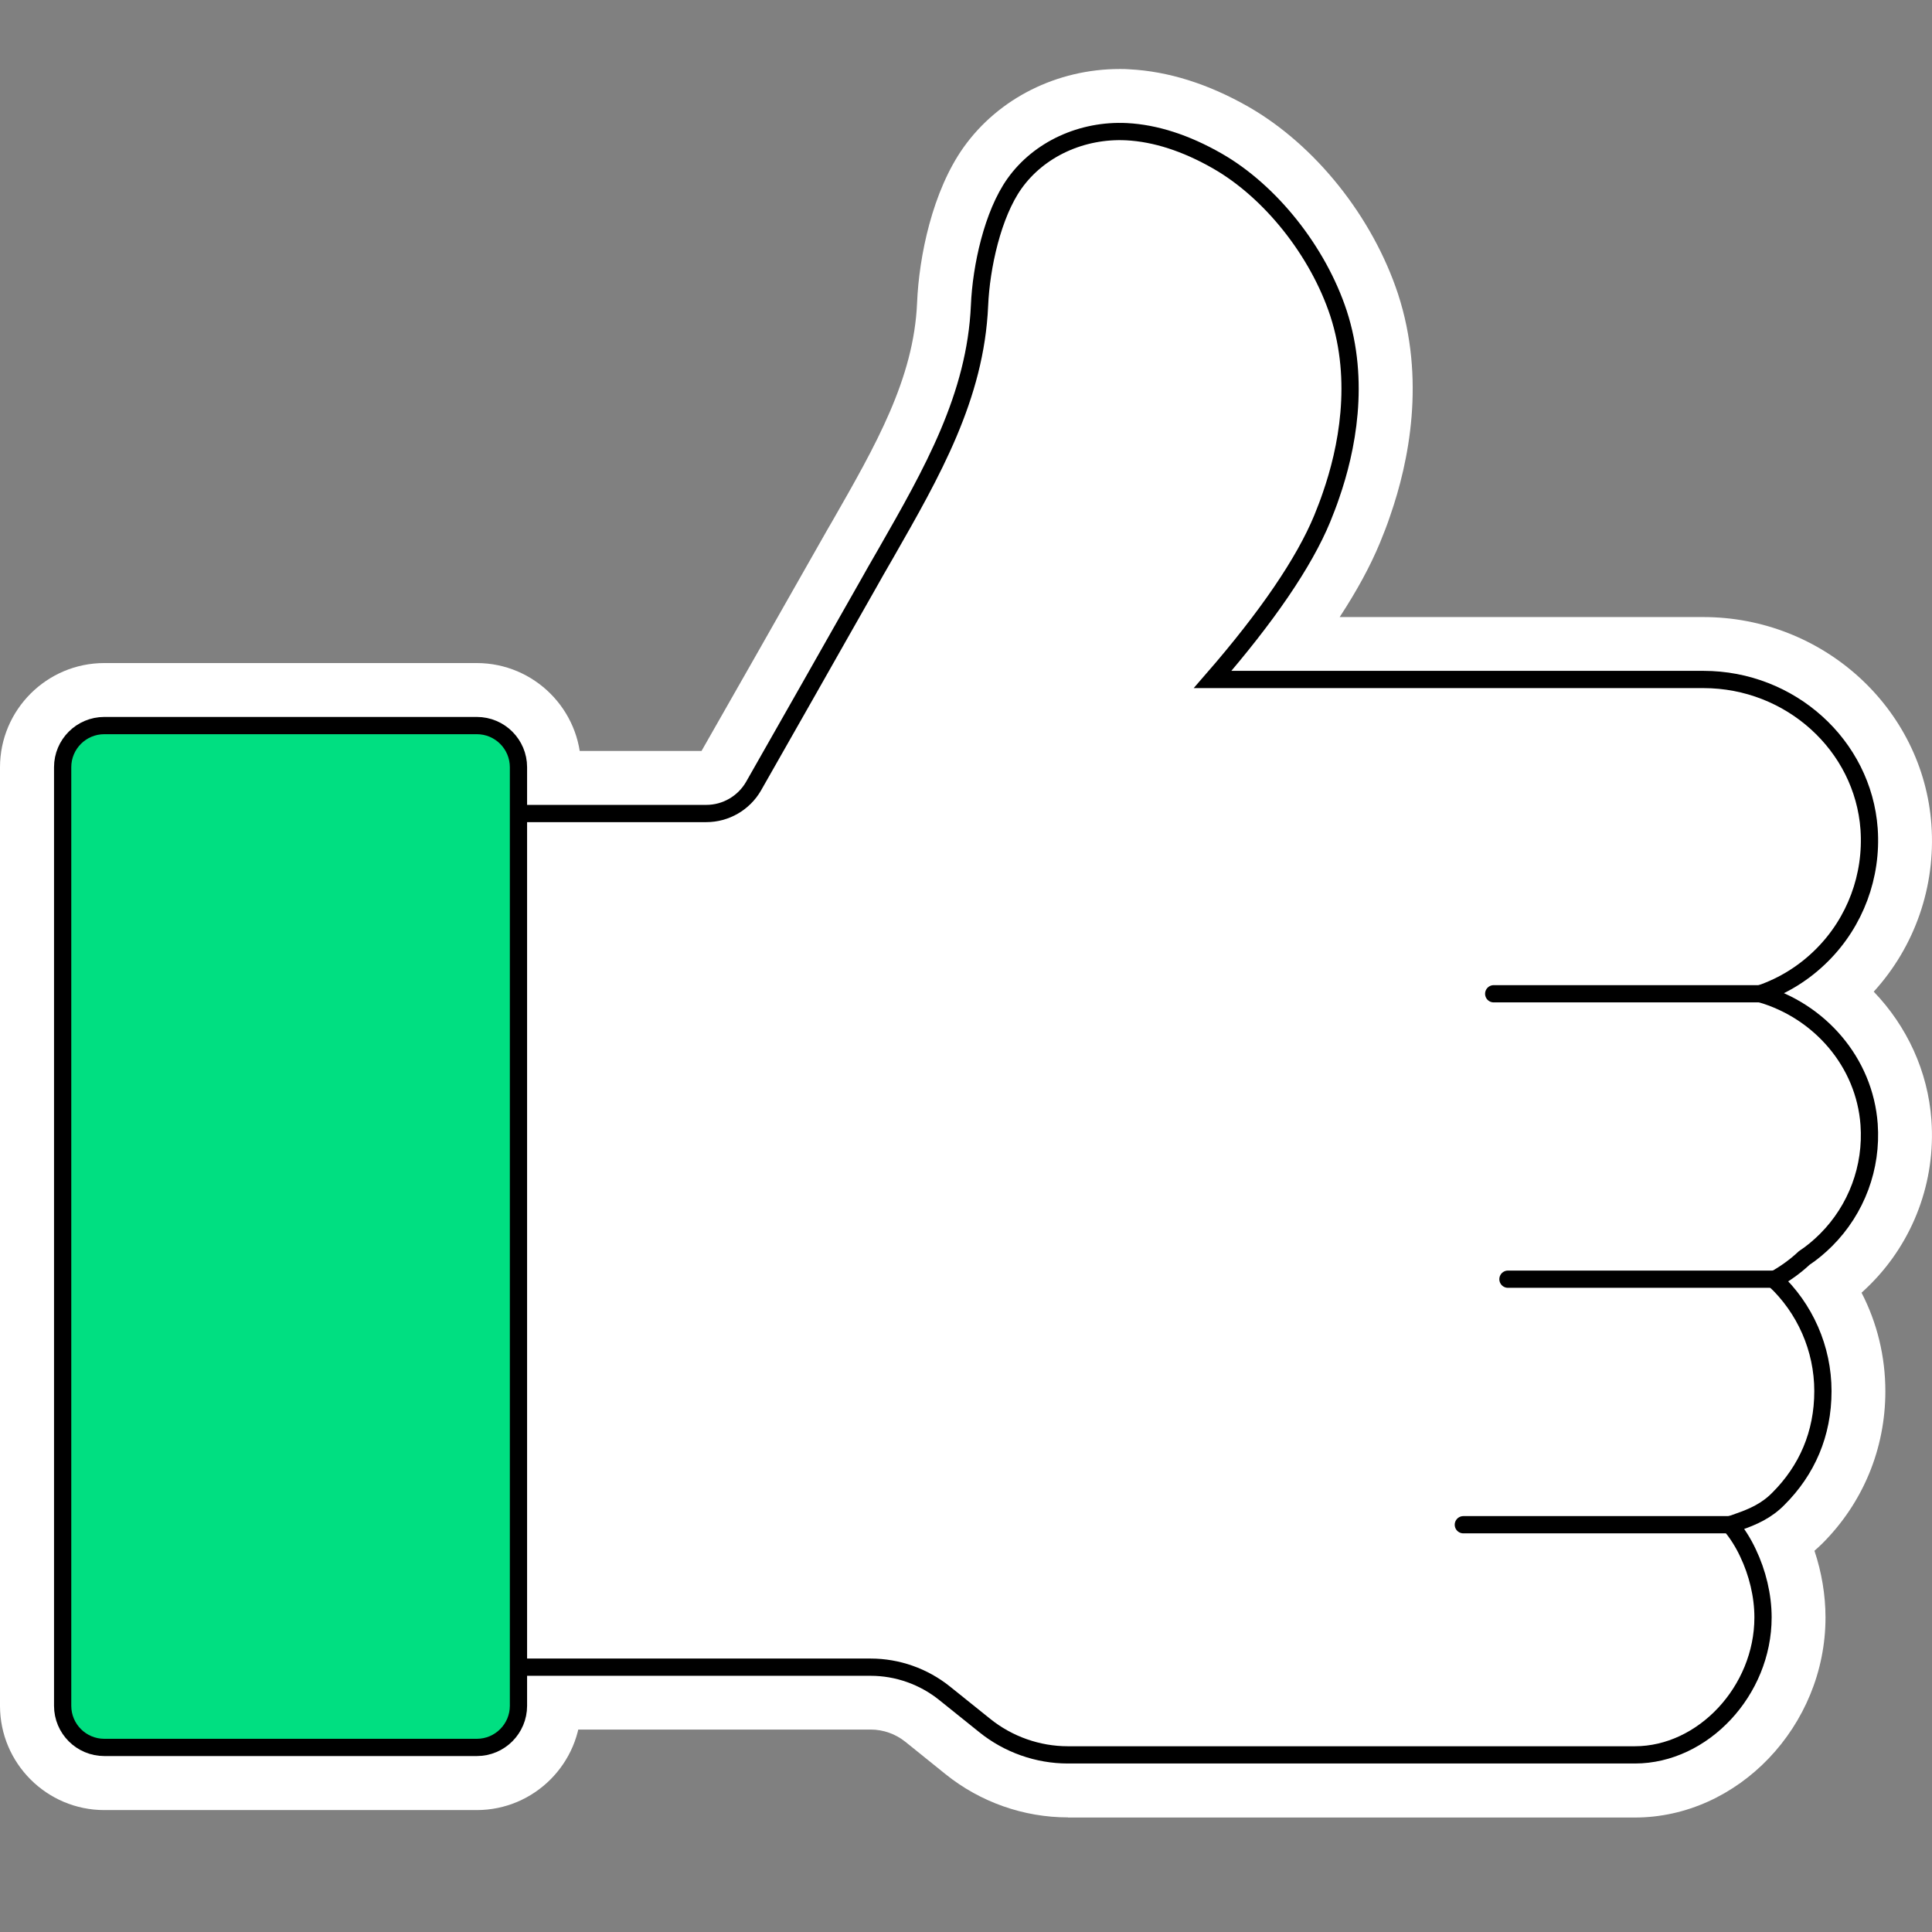 <svg width="56" height="56" viewBox="0 0 56 56" fill="none" xmlns="http://www.w3.org/2000/svg">
<rect x="0" y="0" width="56" height="56" fill="#808080" stroke="none"/>
<path d="M16.841 22.242L16.841 49.443C16.841 51.11 15.485 52.466 13.818 52.466H3.024C1.356 52.466 -4.19617e-05 51.11 -4.19617e-05 49.443L-4.19617e-05 22.242C-4.19617e-05 20.575 1.356 19.219 3.024 19.219H13.818C15.485 19.219 16.841 20.575 16.841 22.242Z" fill="white"/>
<path d="M30.954 52.678C29.67 52.678 28.412 52.234 27.41 51.428L26.241 50.486C25.96 50.26 25.601 50.132 25.239 50.132H13.003V21.767H20.334L21.857 19.093C22.155 18.568 22.782 17.464 22.782 17.464C23.188 16.747 23.597 16.027 24.006 15.31L24.113 15.127C25.388 12.901 26.488 10.977 26.582 8.777C26.638 7.429 27.026 5.54 27.934 4.265C28.945 2.849 30.638 2 32.459 2C32.553 2 32.647 2 32.74 2.009C33.866 2.068 35.022 2.431 36.182 3.092C38.127 4.205 39.786 6.286 40.524 8.525C41.325 10.986 40.843 13.378 40.293 14.956C40.208 15.212 40.106 15.472 39.999 15.732C39.722 16.402 39.334 17.118 38.831 17.886H49.373C52.84 17.886 55.744 20.53 55.983 23.908C56.111 25.695 55.501 27.439 54.311 28.744C55.271 29.742 55.881 31.047 55.983 32.463C56.111 34.233 55.467 35.973 54.213 37.227C54.128 37.312 54.043 37.393 53.958 37.47C54.41 38.344 54.648 39.321 54.648 40.327C54.648 41.995 54 43.56 52.823 44.737C52.746 44.813 52.669 44.882 52.593 44.95C52.802 45.573 52.913 46.234 52.913 46.886C52.913 50.029 50.379 52.682 47.386 52.682H30.954V52.678Z" fill="white"/>
<path d="M52.296 36.464C52.036 36.707 51.746 36.916 51.43 37.091C52.318 37.918 52.838 39.087 52.838 40.323C52.838 41.56 52.377 42.618 51.541 43.449C51.204 43.791 50.812 43.965 50.394 44.11C50.313 44.14 50.232 44.17 50.147 44.196C50.347 44.43 50.526 44.712 50.667 45.014C50.94 45.586 51.102 46.247 51.102 46.882C51.102 49.006 49.366 50.866 47.388 50.866H30.951C30.081 50.866 29.224 50.563 28.546 50.017L27.378 49.079C26.772 48.593 26.013 48.324 25.237 48.324H14.818V23.58H20.473C21.036 23.58 21.56 23.277 21.842 22.787L23.433 19.989C23.735 19.46 24.034 18.931 24.332 18.403C24.614 17.904 24.9 17.401 25.185 16.901C25.313 16.671 25.445 16.441 25.578 16.211L25.684 16.027C27.015 13.699 28.277 11.498 28.392 8.854C28.439 7.737 28.772 6.21 29.407 5.319C30.115 4.325 31.356 3.753 32.653 3.817C33.489 3.86 34.376 4.146 35.284 4.666C36.828 5.549 38.206 7.285 38.798 9.084C39.442 11.063 39.037 13.042 38.581 14.355C38.504 14.586 38.414 14.812 38.325 15.034C37.8 16.304 36.73 17.874 35.148 19.695H49.375C51.895 19.695 54.002 21.601 54.177 24.032C54.271 25.392 53.776 26.723 52.816 27.683C52.305 28.195 51.695 28.574 51.025 28.804C52.744 29.299 54.045 30.787 54.177 32.591C54.267 33.837 53.814 35.056 52.932 35.939C52.735 36.135 52.522 36.315 52.296 36.464Z" fill="white" stroke="black" stroke-width="0.5" stroke-miterlimit="10"/>
<path d="M13.821 21.031H3.023C2.356 21.031 1.816 21.572 1.816 22.238V49.443C1.816 50.109 2.356 50.65 3.023 50.65H13.821C14.488 50.65 15.028 50.109 15.028 49.443V22.238C15.028 21.572 14.488 21.031 13.821 21.031Z" fill="#00DF81" stroke="black" stroke-width="0.5" stroke-miterlimit="10"/>
<path d="M51.028 28.805H43.296" stroke="black" stroke-width="0.5" stroke-linecap="round" stroke-linejoin="round"/>
<path d="M51.44 37.078H43.709" stroke="black" stroke-width="0.5" stroke-linecap="round" stroke-linejoin="round"/>
<path d="M50.148 44.195H42.416" stroke="black" stroke-width="0.5" stroke-linecap="round" stroke-linejoin="round"/>
</svg>
